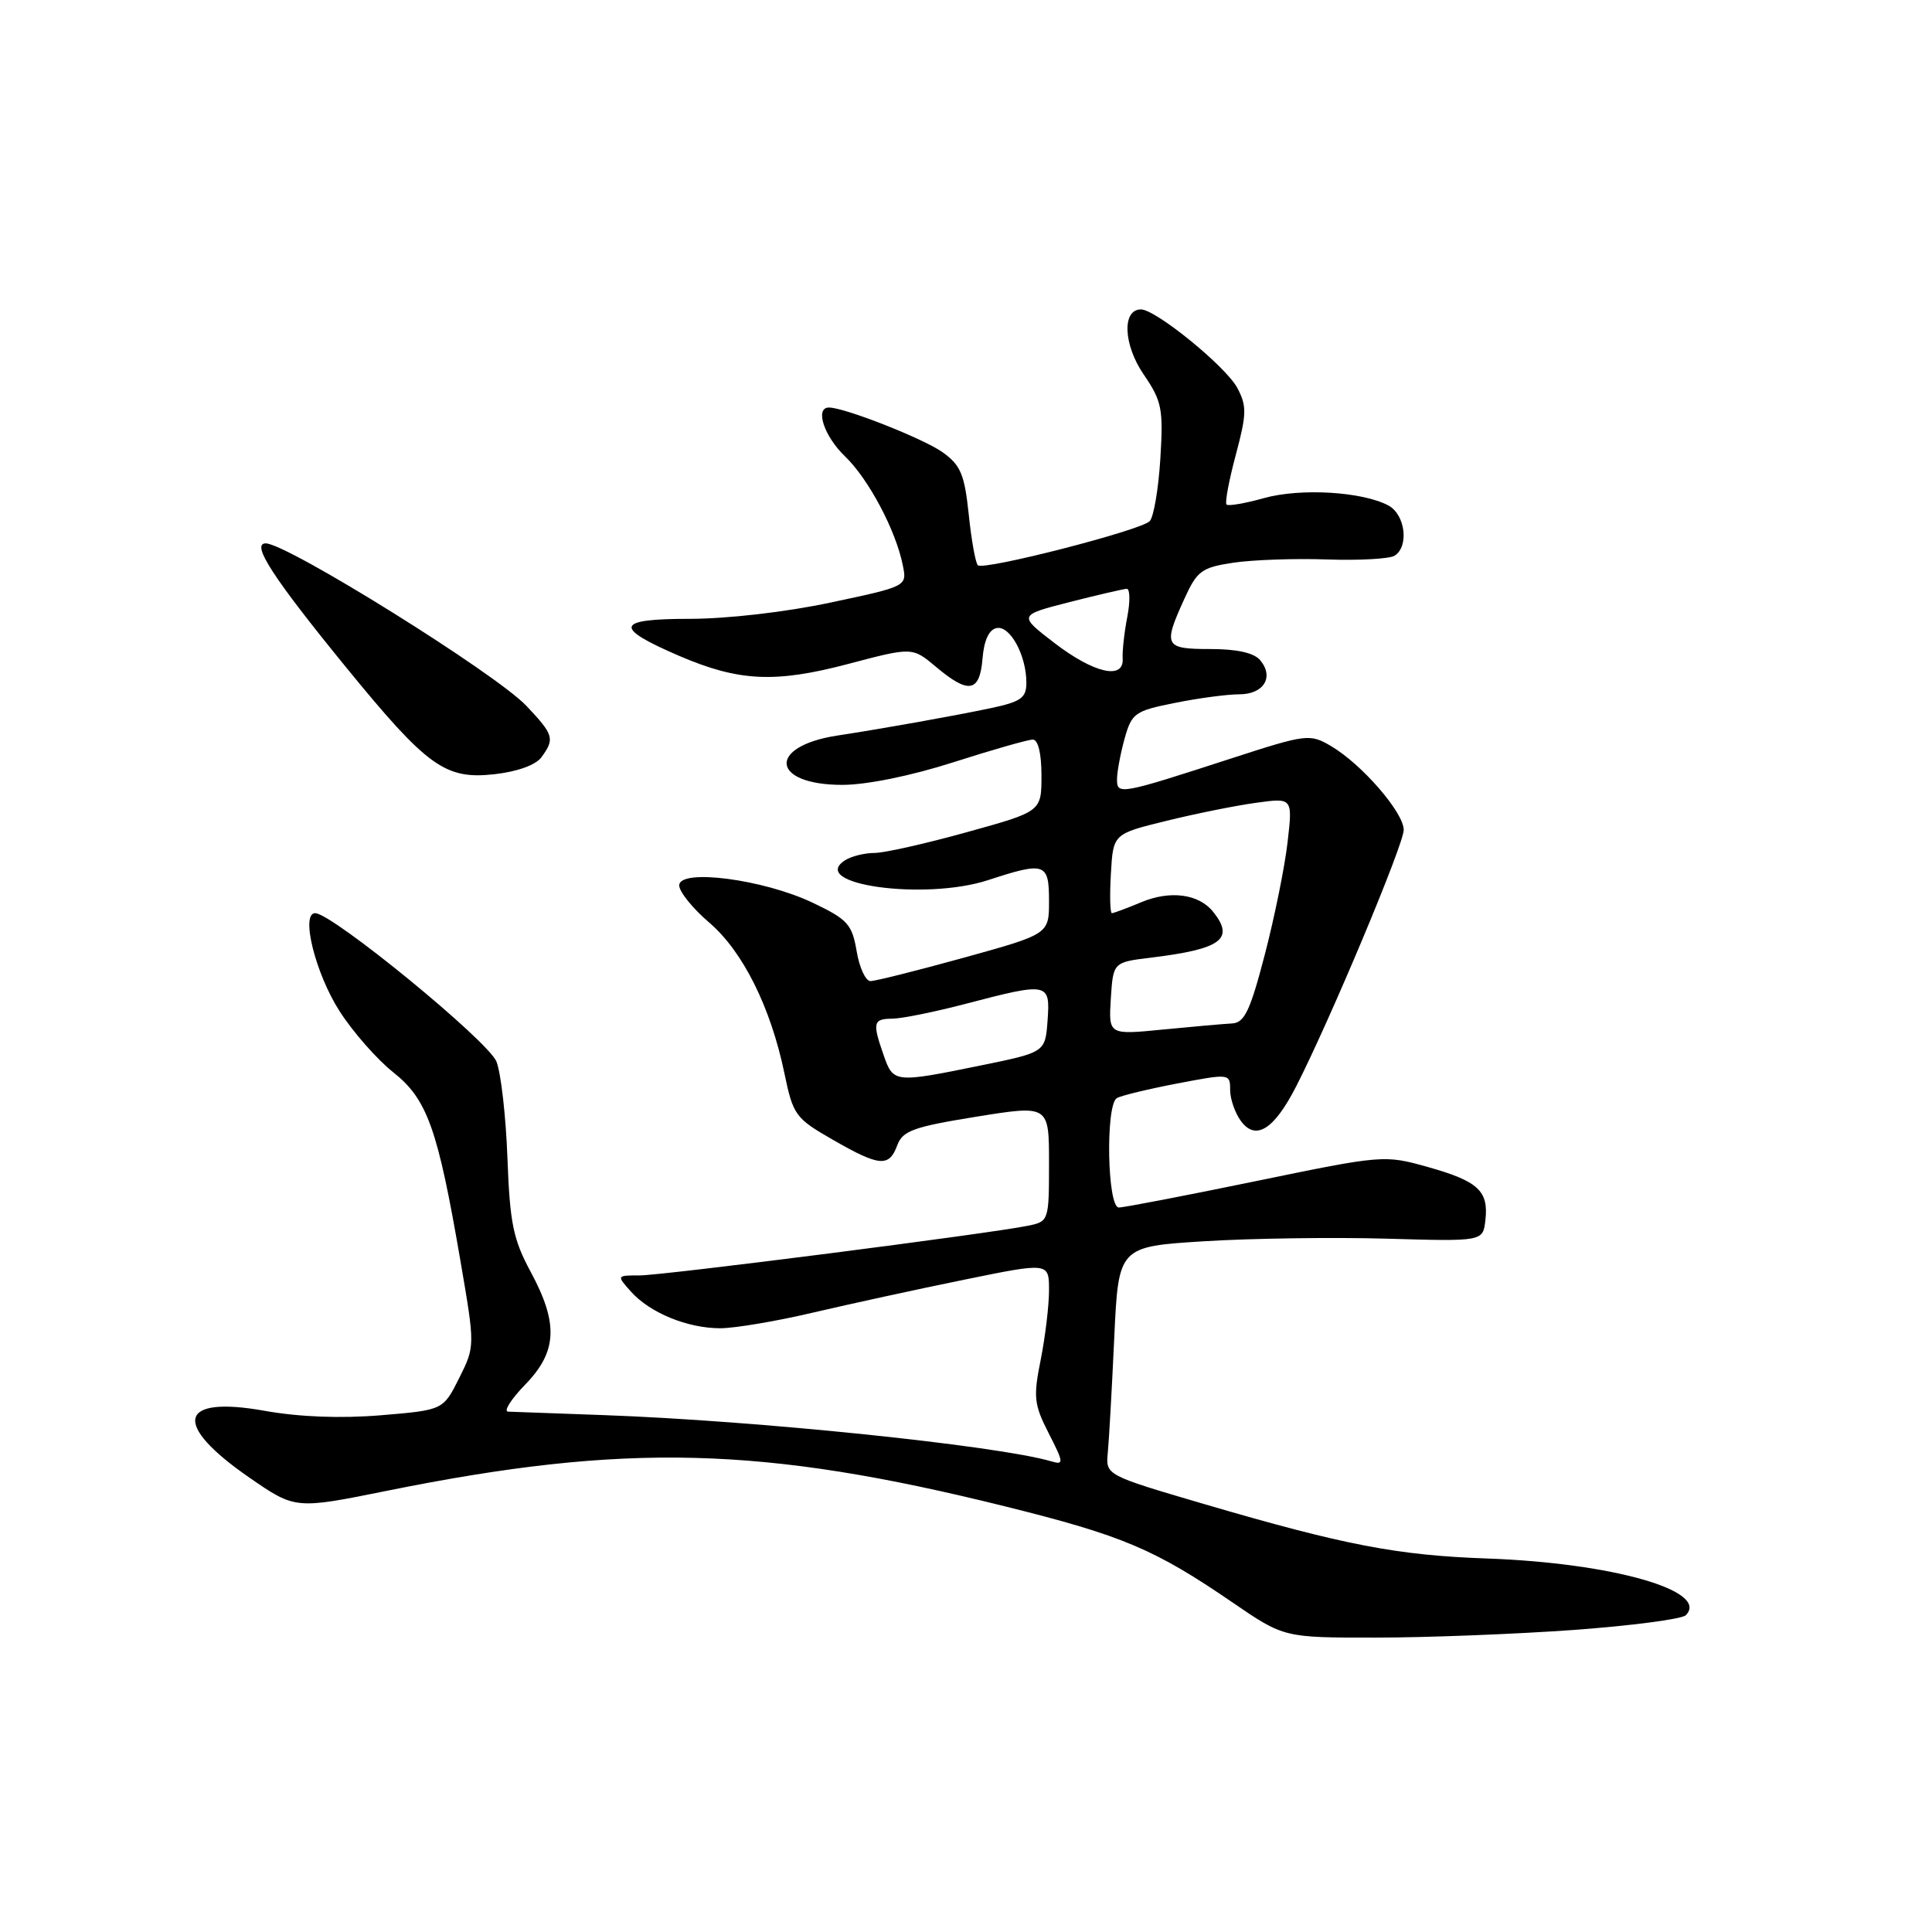 <?xml version="1.0" encoding="UTF-8" standalone="no"?>
<!DOCTYPE svg PUBLIC "-//W3C//DTD SVG 1.1//EN" "http://www.w3.org/Graphics/SVG/1.1/DTD/svg11.dtd" >
<svg xmlns="http://www.w3.org/2000/svg" xmlns:xlink="http://www.w3.org/1999/xlink" version="1.1" viewBox="0 0 256 256">
 <g >
 <path fill="currentColor"
d=" M 208.47 215.98 C 216.15 215.42 222.86 214.54 223.37 214.03 C 226.60 210.80 213.68 207.11 197.07 206.51 C 185.13 206.09 178.13 204.74 159.50 199.28 C 146.50 195.46 146.50 195.46 146.79 192.48 C 146.95 190.84 147.33 184.03 147.64 177.34 C 148.20 165.18 148.20 165.18 159.61 164.47 C 165.89 164.08 176.76 163.93 183.76 164.13 C 196.50 164.50 196.50 164.50 196.82 161.69 C 197.27 157.80 195.87 156.51 189.18 154.63 C 183.45 153.02 183.22 153.04 166.44 156.50 C 157.12 158.42 148.94 160.00 148.25 160.00 C 146.72 160.00 146.47 146.45 147.98 145.51 C 148.52 145.18 152.12 144.31 155.98 143.57 C 162.95 142.24 163.00 142.25 163.00 144.43 C 163.00 145.63 163.65 147.49 164.44 148.56 C 166.40 151.20 168.83 149.67 171.76 143.93 C 176.25 135.14 186.00 111.89 186.00 109.97 C 186.00 107.65 180.40 101.21 176.32 98.83 C 173.56 97.22 173.09 97.27 163.29 100.45 C 148.42 105.28 148.00 105.36 148.01 103.27 C 148.01 102.30 148.46 99.87 149.01 97.89 C 149.96 94.49 150.36 94.20 155.68 93.14 C 158.79 92.51 162.62 92.00 164.20 92.00 C 167.45 92.00 168.85 89.73 166.99 87.49 C 166.18 86.51 163.92 86.00 160.38 86.00 C 154.30 86.00 154.09 85.60 156.92 79.38 C 158.62 75.63 159.21 75.20 163.43 74.56 C 165.99 74.18 171.56 73.98 175.81 74.13 C 180.07 74.28 184.10 74.05 184.78 73.64 C 186.73 72.43 186.22 68.19 183.97 66.98 C 180.52 65.14 172.33 64.65 167.49 66.00 C 164.99 66.70 162.75 67.09 162.52 66.85 C 162.29 66.62 162.84 63.66 163.75 60.27 C 165.20 54.84 165.22 53.79 163.95 51.40 C 162.43 48.56 153.15 41.00 151.18 41.00 C 148.65 41.00 148.85 45.68 151.53 49.60 C 153.96 53.16 154.16 54.14 153.75 60.80 C 153.50 64.82 152.86 68.54 152.34 69.06 C 151.10 70.30 130.30 75.63 129.57 74.90 C 129.26 74.59 128.71 71.55 128.36 68.13 C 127.80 62.85 127.29 61.63 124.89 59.92 C 122.34 58.11 111.91 54.00 109.84 54.00 C 107.94 54.00 109.19 57.81 111.96 60.46 C 115.08 63.45 118.71 70.28 119.63 74.92 C 120.19 77.69 120.19 77.69 110.06 79.84 C 104.16 81.10 96.34 82.00 91.34 82.00 C 81.53 82.00 81.23 83.13 90.00 86.91 C 97.90 90.30 102.69 90.53 112.34 87.99 C 120.89 85.73 120.89 85.73 124.02 88.36 C 128.36 92.01 129.82 91.75 130.19 87.26 C 130.39 84.82 131.05 83.41 132.07 83.22 C 133.85 82.88 136.00 86.85 136.00 90.46 C 136.00 92.48 135.30 92.98 131.25 93.84 C 126.35 94.87 117.19 96.51 110.92 97.47 C 101.63 98.91 102.16 104.00 111.61 104.00 C 114.82 104.00 120.73 102.80 126.34 101.00 C 131.49 99.35 136.22 98.00 136.85 98.00 C 137.56 98.00 138.00 99.85 138.00 102.76 C 138.00 107.53 138.00 107.53 128.14 110.26 C 122.72 111.77 117.21 113.01 115.89 113.02 C 114.58 113.02 112.83 113.45 112.01 113.97 C 106.92 117.19 122.52 119.37 130.93 116.62 C 138.48 114.15 139.00 114.33 139.00 119.39 C 139.00 123.77 139.00 123.77 127.75 126.89 C 121.56 128.60 115.98 130.00 115.34 130.00 C 114.70 130.00 113.87 128.21 113.51 126.03 C 112.90 122.47 112.32 121.82 107.67 119.61 C 101.14 116.50 90.00 115.06 90.00 117.32 C 90.00 118.16 91.79 120.38 93.98 122.25 C 98.44 126.07 102.13 133.47 103.95 142.27 C 105.09 147.76 105.41 148.19 110.33 151.01 C 116.54 154.58 117.81 154.69 118.89 151.76 C 119.61 149.83 121.02 149.32 129.36 147.97 C 139.00 146.42 139.00 146.42 139.00 154.13 C 139.00 161.74 138.96 161.85 136.25 162.41 C 131.23 163.45 87.86 169.00 84.75 169.00 C 81.70 169.00 81.69 169.00 83.60 171.14 C 86.10 173.95 91.09 176.00 95.43 176.00 C 97.35 176.00 102.88 175.07 107.71 173.93 C 112.55 172.80 121.56 170.83 127.75 169.57 C 139.00 167.27 139.00 167.27 139.00 170.97 C 139.00 173.00 138.50 177.14 137.90 180.17 C 136.90 185.12 137.01 186.10 138.96 189.92 C 140.96 193.83 140.98 194.13 139.32 193.64 C 132.19 191.54 100.17 188.23 80.00 187.51 C 73.67 187.29 67.98 187.08 67.33 187.05 C 66.69 187.02 67.70 185.42 69.58 183.48 C 73.85 179.09 74.02 175.38 70.30 168.49 C 68.00 164.23 67.56 162.04 67.24 153.50 C 67.04 148.00 66.39 142.23 65.79 140.68 C 64.74 137.97 44.02 121.00 41.76 121.00 C 39.80 121.00 41.80 129.02 45.01 134.01 C 46.77 136.75 49.96 140.38 52.10 142.08 C 56.62 145.66 58.00 149.53 61.01 167.07 C 62.95 178.38 62.95 178.38 60.84 182.61 C 58.72 186.84 58.72 186.84 50.47 187.53 C 45.15 187.97 39.66 187.76 35.07 186.94 C 23.60 184.89 22.75 188.68 33.07 195.81 C 39.13 199.99 39.13 199.99 51.31 197.53 C 82.91 191.15 101.03 191.61 133.25 199.62 C 148.77 203.48 153.00 205.27 163.31 212.33 C 170.13 217.00 170.13 217.00 182.31 216.99 C 189.02 216.99 200.78 216.53 208.47 215.98 Z  M 71.75 100.33 C 73.53 97.89 73.38 97.37 69.75 93.53 C 65.72 89.26 38.03 72.00 35.21 72.00 C 33.22 72.00 36.18 76.56 45.79 88.34 C 56.63 101.62 58.98 103.31 65.50 102.59 C 68.55 102.25 70.99 101.37 71.75 100.33 Z  M 117.10 139.85 C 115.57 135.48 115.69 135.00 118.25 134.98 C 119.49 134.97 123.88 134.08 128.00 133.00 C 138.93 130.14 139.17 130.19 138.81 135.21 C 138.50 139.43 138.50 139.43 130.00 141.17 C 118.54 143.51 118.37 143.50 117.10 139.85 Z  M 147.19 132.32 C 147.50 127.50 147.50 127.50 152.54 126.89 C 161.84 125.75 163.63 124.43 160.75 120.82 C 158.85 118.45 155.07 117.94 151.22 119.55 C 149.31 120.35 147.56 121.00 147.33 121.00 C 147.09 121.00 147.03 118.64 147.20 115.75 C 147.50 110.50 147.50 110.50 154.50 108.78 C 158.35 107.83 163.70 106.75 166.40 106.38 C 171.29 105.70 171.29 105.70 170.61 111.60 C 170.24 114.85 168.88 121.55 167.59 126.50 C 165.66 133.92 164.90 135.52 163.27 135.61 C 162.18 135.67 158.05 136.03 154.09 136.42 C 146.89 137.13 146.89 137.13 147.19 132.32 Z  M 139.72 85.20 C 134.93 81.52 134.93 81.52 141.72 79.78 C 145.45 78.83 148.86 78.04 149.30 78.02 C 149.73 78.01 149.77 79.69 149.37 81.75 C 148.97 83.81 148.70 86.29 148.76 87.25 C 148.95 90.13 144.96 89.22 139.72 85.20 Z "/>
</g>
</svg>